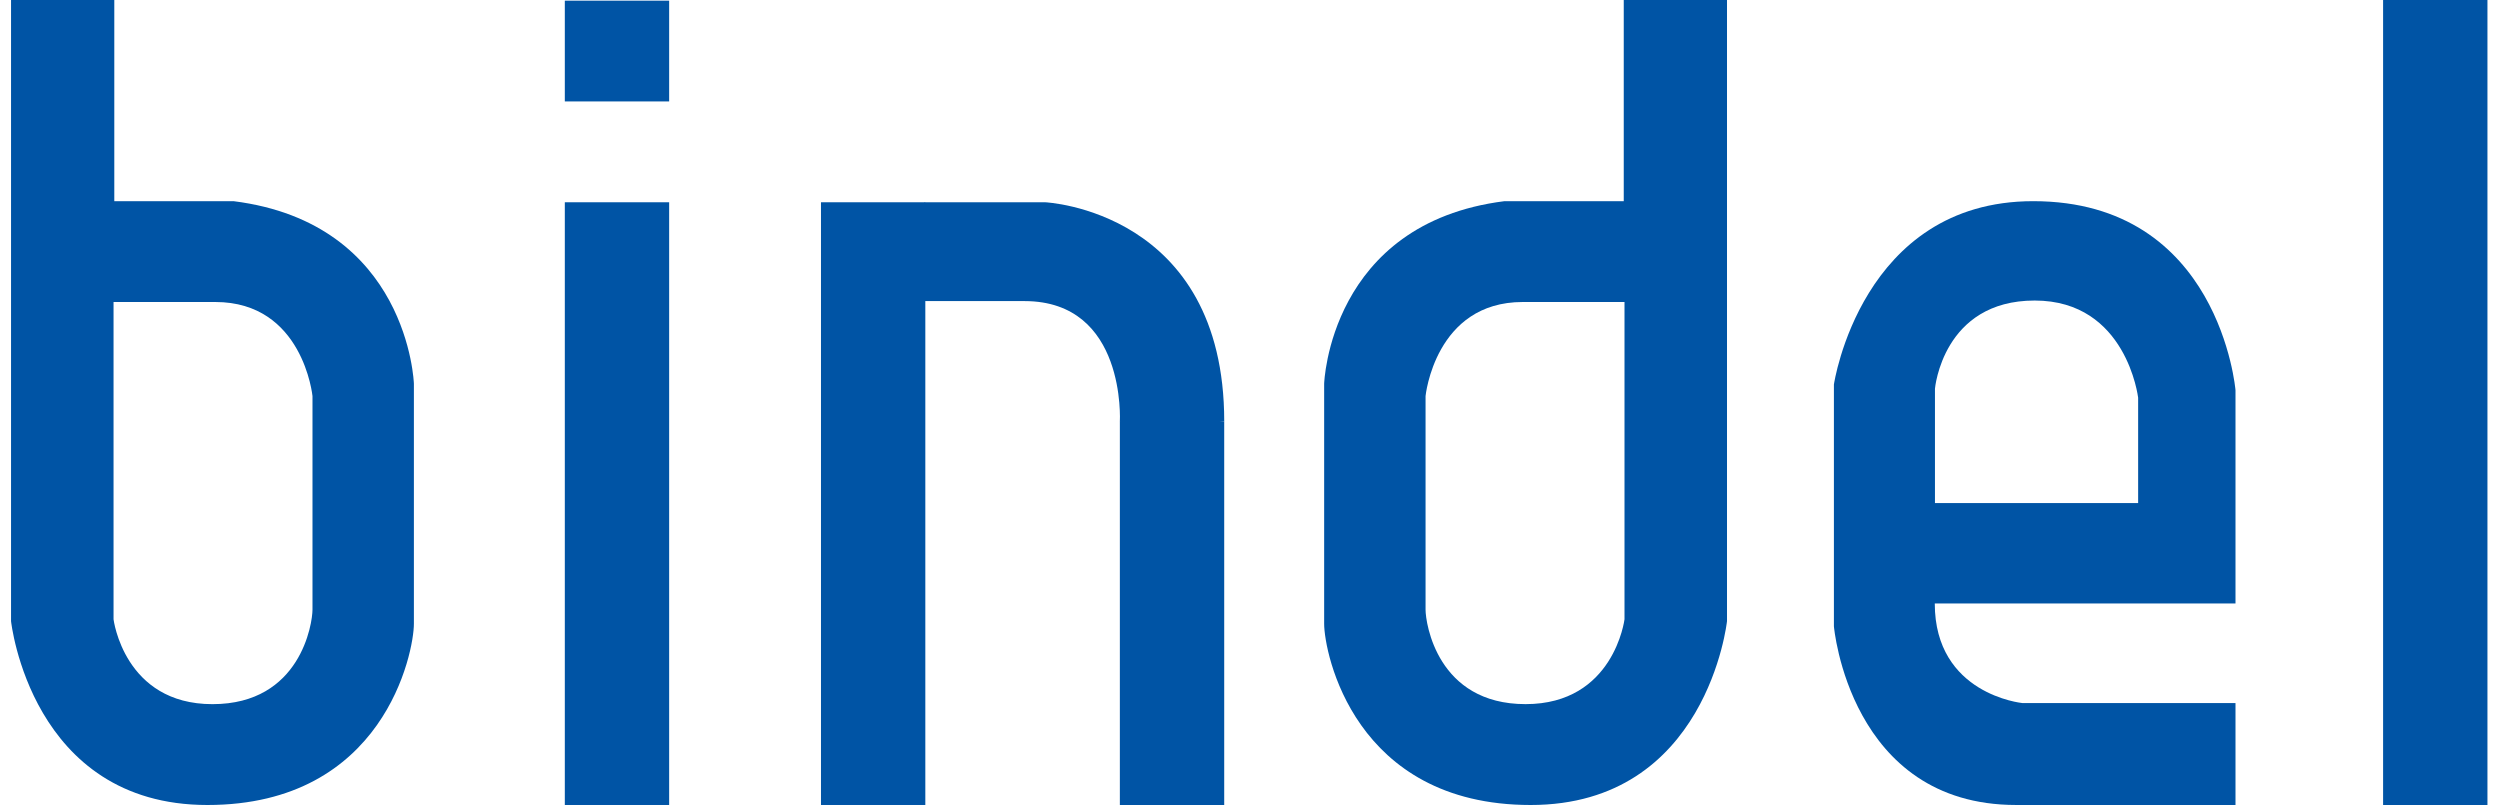 <svg width="192" height="62" viewBox="0 0 192 62" fill="none" xmlns="http://www.w3.org/2000/svg">
<path d="M171.686 29.967C171.686 29.967 170.485 15.45 156.152 15.45C142.922 15.45 140.844 29.528 140.844 29.528V48.099C140.844 48.099 142.031 61.823 154.838 61.823H171.686V53.993H155.304C155.304 53.993 148.591 53.33 148.591 46.347H171.686V29.967V29.967ZM164.209 38.636H148.605V29.852C148.605 29.852 149.198 23.081 156.265 23.081C163.332 23.081 164.209 30.544 164.209 30.544V38.636Z" fill="#0054A5"/>
<path d="M17.937 15.45H8.778V0H0.848V47.705C0.848 47.705 2.36 61.824 15.928 61.824C29.497 61.824 31.787 50.108 31.787 47.902C31.787 45.696 31.787 29.47 31.787 29.47C31.787 29.47 31.392 17.146 17.937 15.45ZM23.999 46.828C23.999 47.847 23.108 54.079 16.317 54.079C9.527 54.079 8.72 47.563 8.72 47.563V23.194C8.72 23.194 9.794 23.194 16.536 23.194C23.278 23.194 23.999 30.417 23.999 30.417C23.999 30.417 23.999 45.809 23.999 46.828Z" fill="#0054A5"/>
<path d="M101.695 29.47C101.695 29.47 101.695 45.696 101.695 47.902C101.695 50.108 103.985 61.824 117.554 61.824C131.122 61.824 132.634 47.705 132.634 47.705V0H124.704V15.45H115.545C102.089 17.146 101.695 29.47 101.695 29.47ZM109.483 30.417C109.483 30.417 110.204 23.194 116.946 23.194C123.688 23.194 124.762 23.194 124.762 23.194V47.561C124.762 47.561 123.957 54.077 117.164 54.077C110.374 54.077 109.483 47.844 109.483 46.825C109.483 45.807 109.483 30.417 109.483 30.417Z" fill="#0054A5"/>
<path d="M51.391 15.534H43.378V61.823H51.391V15.534Z" fill="#0054A5"/>
<path d="M71.065 15.534H63.051V61.823H71.065V15.534Z" fill="#0054A5"/>
<path d="M94.019 32.368H86.005V61.824H94.019V32.368Z" fill="#0054A5"/>
<path d="M191.036 0H183.022V61.824H191.036V0Z" fill="#0054A5"/>
<path d="M51.391 0.051H43.378V7.79H51.391V0.051Z" fill="#0054A5"/>
<path d="M86.5 33.259L86.005 32.368C86.005 32.368 86.515 23.139 78.698 23.124C70.515 23.11 66.783 23.124 66.783 23.124L69.328 16.425L71.067 15.534H80.267C80.267 15.534 94.021 16.156 94.021 32.368" fill="#0054A5"/>
</svg>
